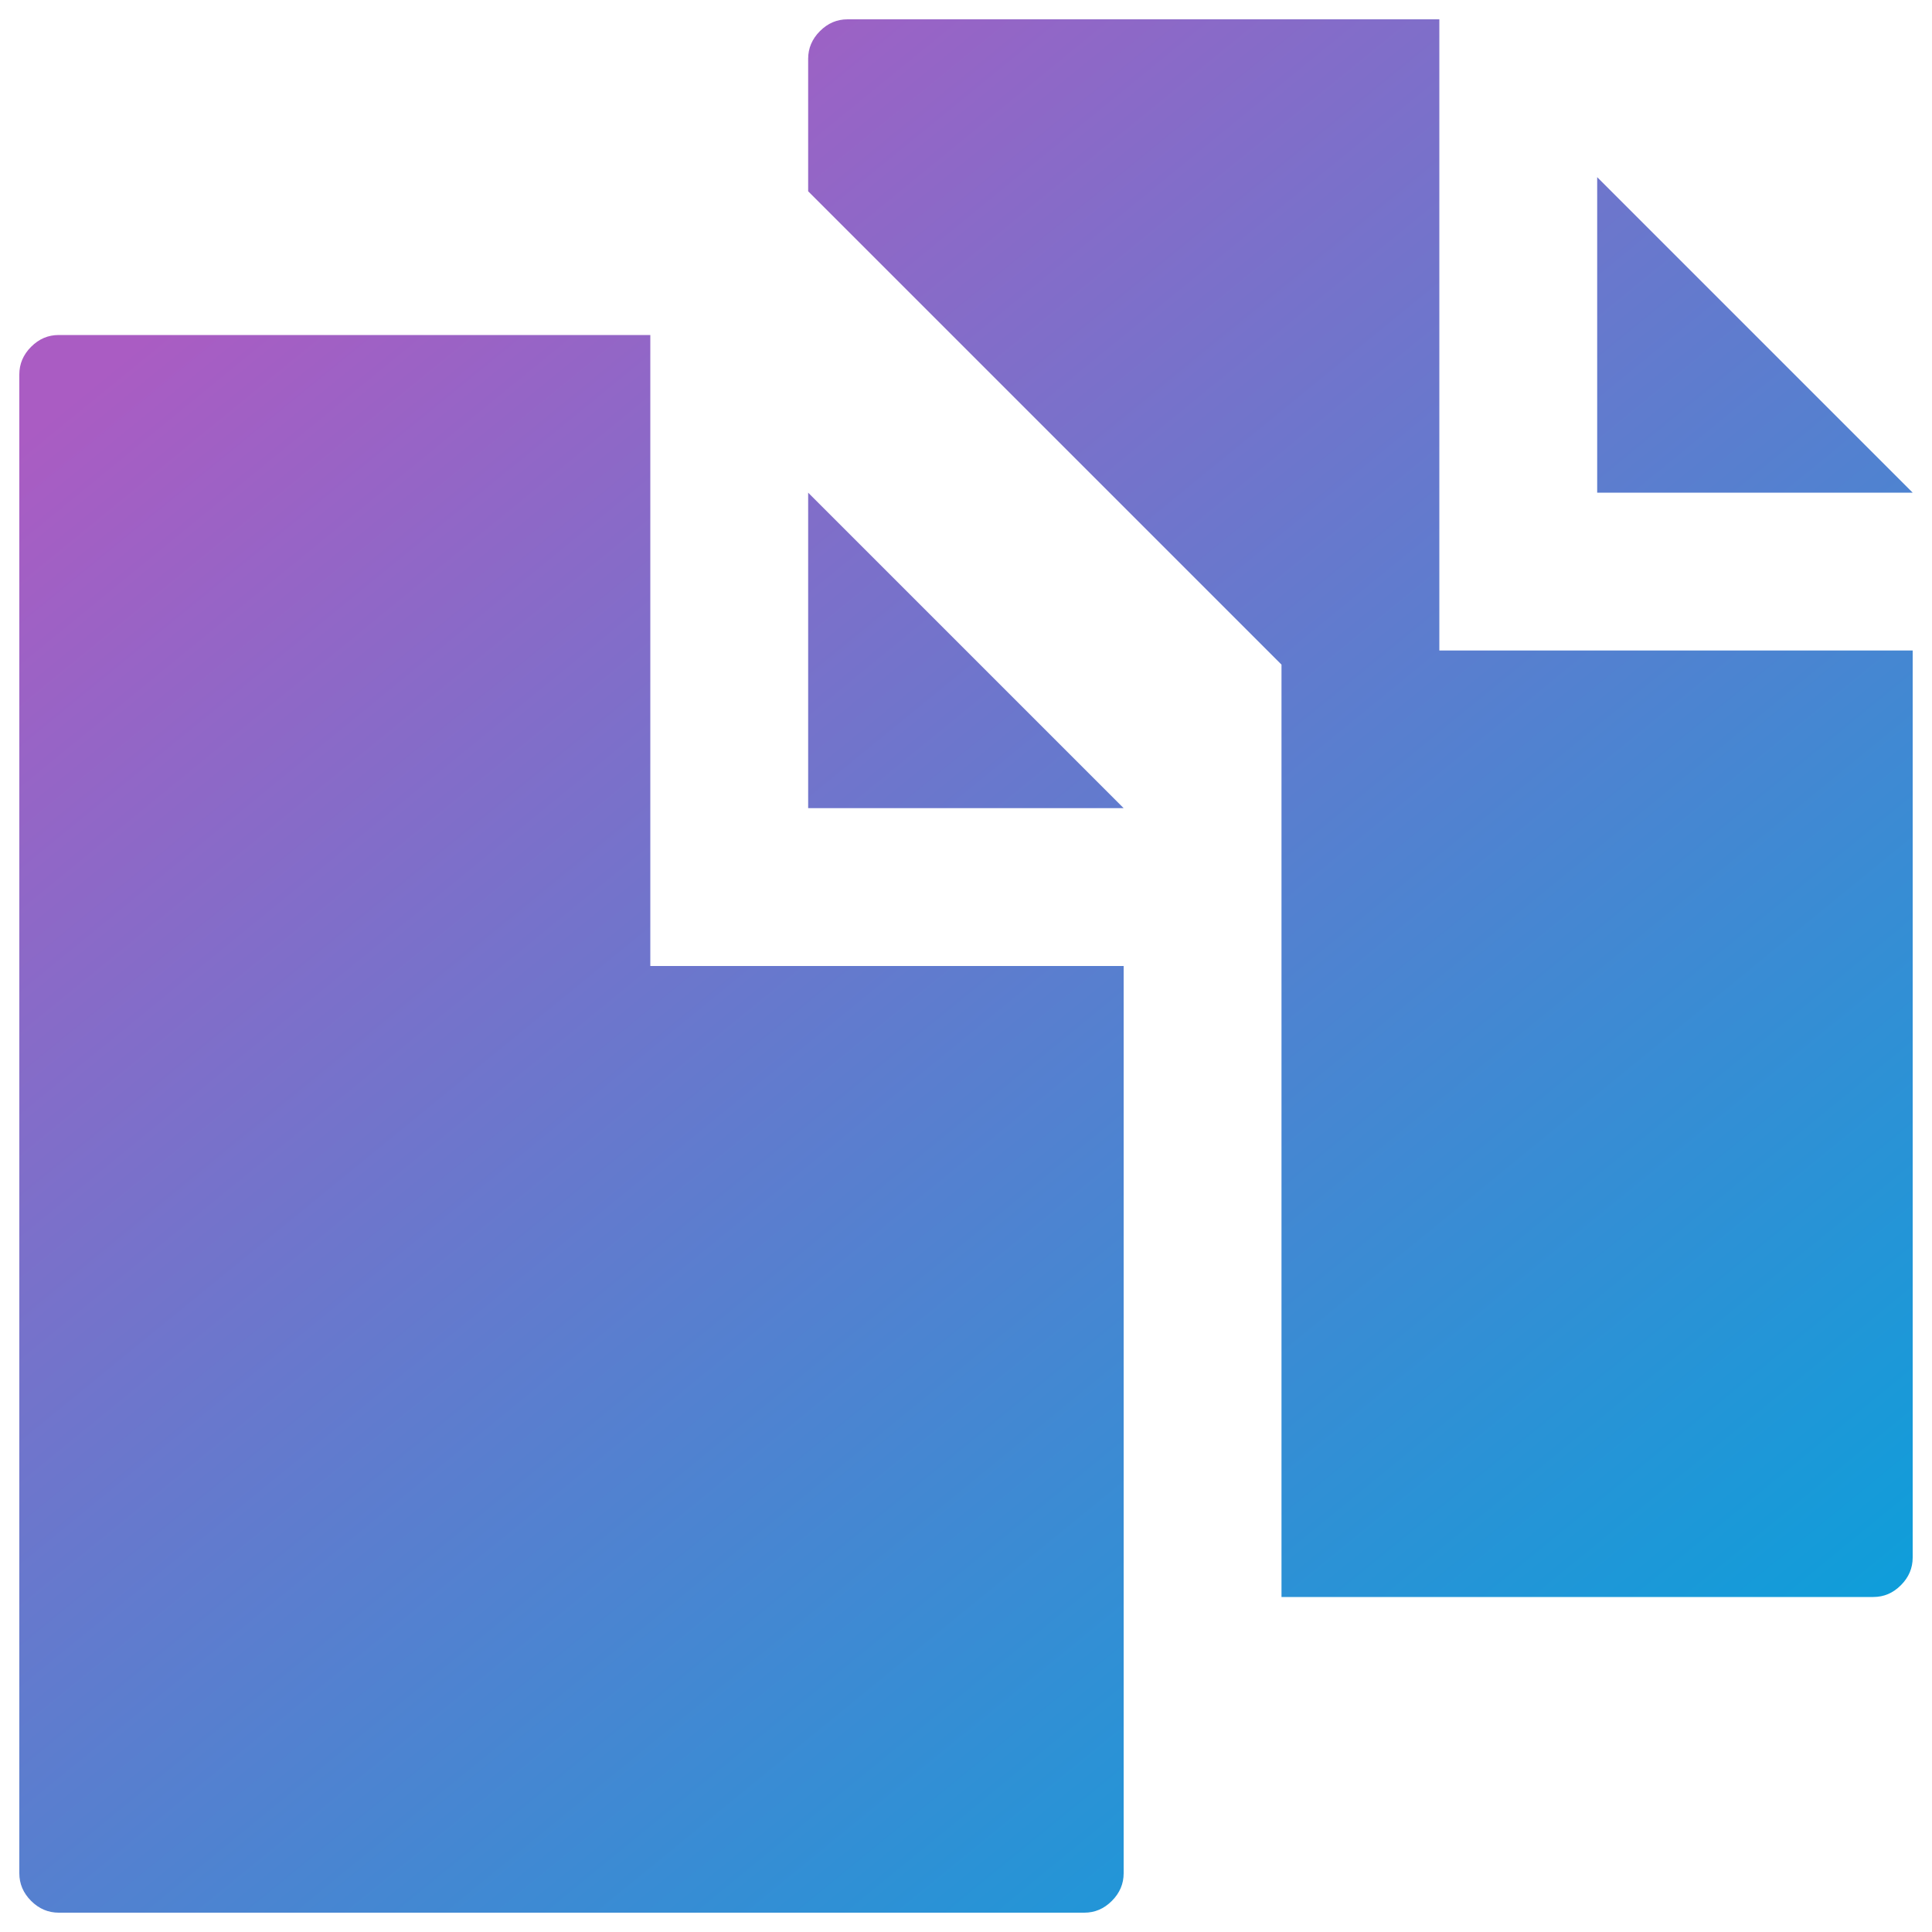 <?xml version="1.0" encoding="UTF-8" standalone="no"?>
<svg
   id="duplicacy"
   viewBox="0 0 1000 1000"
   version="1.1"
   sodipodi:docname="duplicacy.svg"
   inkscape:version="1.2.1 (9c6d41e410, 2022-07-14)"
   xmlns:inkscape="http://www.inkscape.org/namespaces/inkscape"
   xmlns:sodipodi="http://sodipodi.sourceforge.net/DTD/sodipodi-0.dtd"
   xmlns="http://www.w3.org/2000/svg"
   xmlns:svg="http://www.w3.org/2000/svg">
  <sodipodi:namedview
     id="namedview18"
     pagecolor="#ffffff"
     bordercolor="#000000"
     borderopacity="0.25"
     inkscape:showpageshadow="2"
     inkscape:pageopacity="0.0"
     inkscape:pagecheckerboard="0"
     inkscape:deskcolor="#d1d1d1"
     showgrid="false"
     inkscape:zoom="0.804"
     inkscape:cx="500"
     inkscape:cy="500.62189"
     inkscape:window-width="1920"
     inkscape:window-height="991"
     inkscape:window-x="-9"
     inkscape:window-y="-9"
     inkscape:window-maximized="1"
     inkscape:current-layer="duplicacy" />
  <defs
     id="defs7">
    <linearGradient
       id="linear-gradient"
       x1="218.459"
       y1="902.355"
       x2="965.045"
       y2="-11.671"
       gradientUnits="userSpaceOnUse">
      <stop
         offset="0"
         stop-color="#aa5cc3"
         id="stop2" />
      <stop
         offset="1"
         stop-color="#00a4dc"
         id="stop4" />
    </linearGradient>
  </defs>
  <title
     id="title9">duplicacy</title>
  <g
     id="g15">
    <g
       transform="matrix(1 0 0 -1 0 960)"
       id="g13">
      <path
         d="M663.3,133.3V616l-245,245v68.6c0,5.4,2,10.2,6.1,14.3c4.1,4.1,8.8,6.1,14.3,6.1H745V623.3h245V153.8c0-5.4-2-10.2-6.1-14.3c-4.1-4.1-8.8-6.1-14.3-6.1H663.3z M826.7,705v163.3L990,705H826.7z M30.4-30c-5.4,0-10.2,2-14.3,6.1S10-15,10-9.6v775.8c0,5.4,2,10.2,6.1,14.3c4.1,4.1,8.8,6.1,14.3,6.1h306.2V460h245V-9.6c0-5.4-2-10.2-6.1-14.3c-4.1-4.1-8.8-6.1-14.3-6.1H30.4z M418.3,541.7V705l163.3-163.3H418.3z"
         fill="url(#linear-gradient)"
         id="path11"
         style="fill:url(#linear-gradient)" />
    </g>
  </g>
</svg>
